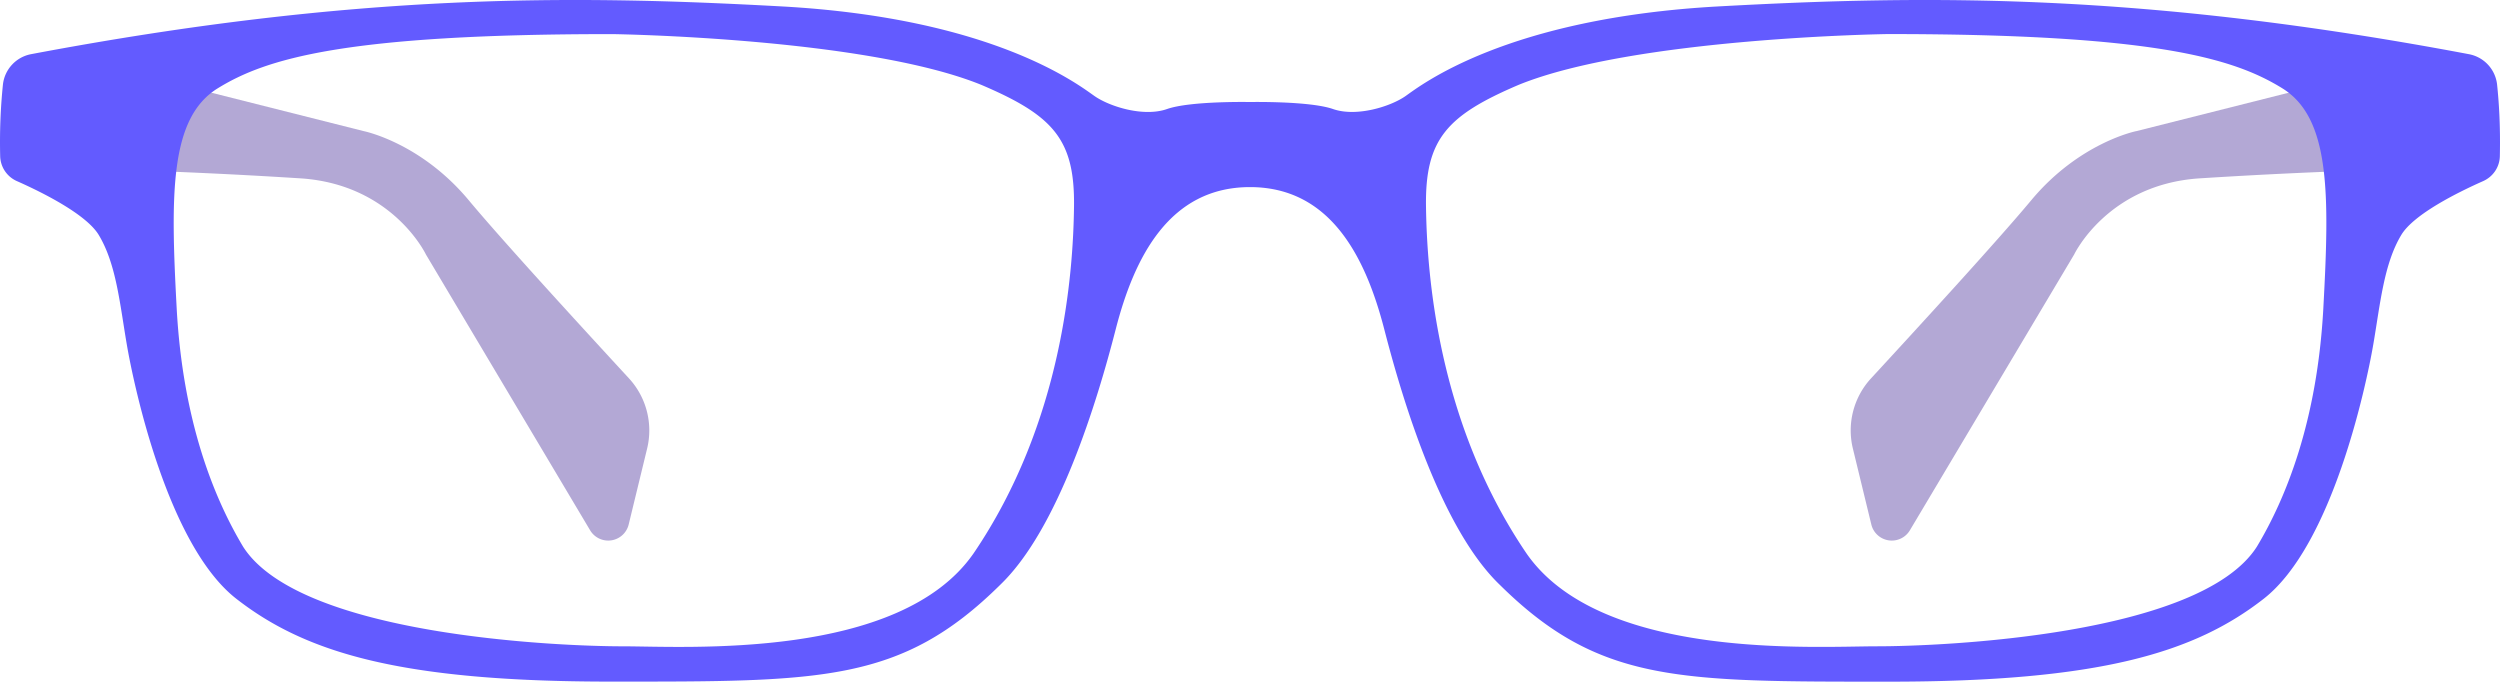 <svg xmlns="http://www.w3.org/2000/svg" width="125" height="35" xmlns:v="https://vecta.io/nano"><path fill="#b3a8d5" d="M9.355 4.329l8.834 2.228s2.842.568 5.249 3.456c1.73 2.077 5.838 6.55 8.006 8.901.873.945 1.216 2.265.912 3.515l-.923 3.8c-.102.413-.443.724-.864.788s-.839-.132-1.059-.496l-8.213-13.795s-1.659-3.498-6.252-3.807a276.74 276.74 0 0 0-9.273-.435l3.586-4.154h-.004zm97.456 2.228s-2.842.568-5.249 3.456c-1.73 2.077-5.838 6.55-8.006 8.901-.873.945-1.216 2.265-.912 3.515l.923 3.8c.102.413.443.724.864.788s.839-.132 1.059-.496l8.217-13.795s1.663-3.498 6.252-3.807a276.74 276.74 0 0 1 9.273-.435l-3.586-4.154-8.834 2.228z"/><path fill="#635bff" d="M116.168 15.391c-.305 5.684-1.88 9.536-3.322 11.939-2.842 4.463-15.83 4.985-18.98 4.985s-13.82.702-17.535-4.635c-4.463-6.561-4.985-13.995-5.031-17.363s1.053-4.547 4.638-6.077c5.813-2.361 18.454-2.537 18.454-2.537 13.381 0 17.317 1.224 19.724 2.712s2.361 5.291 2.052 10.974M48.67 27.681c-3.719 5.333-14.384 4.635-17.535 4.635s-16.139-.526-18.98-4.982c-1.442-2.407-3.017-6.255-3.322-11.943s-.351-9.49 2.052-10.974 6.343-2.712 19.724-2.712c0 0 12.641.175 18.454 2.537 3.589 1.53 4.68 2.712 4.638 6.077s-.568 10.806-5.031 17.363m76.185-23.45a1.74 1.74 0 0 0-1.41-1.523C107.11-.376 96.363-.249 85.95.319 75.281.902 71.022 4.284 70.268 4.81c-.761.526-2.452 1.049-3.617.642s-4.15-.351-4.15-.351-2.982-.06-4.15.351-2.856-.119-3.614-.642S49.719.902 39.054.319C28.637-.249 17.891-.376 1.556 2.708.802 2.85.23 3.468.146 4.231A28.31 28.31 0 0 0 .009 7.81a1.4 1.4 0 0 0 .835 1.245c1.221.54 3.466 1.649 4.094 2.694.877 1.456 1.053 3.438 1.403 5.48s2.035 10.03 5.477 12.711 8.164 4.14 18.717 4.14 14.521.06 19.479-4.842c2.912-2.796 4.842-9.153 5.771-12.771s2.691-7.112 6.715-7.112 5.782 3.498 6.715 7.115 2.856 9.971 5.775 12.771c4.954 4.898 8.918 4.842 19.472 4.842s15.279-1.46 18.721-4.143 5.129-10.673 5.48-12.711.526-4.024 1.4-5.48c.628-1.049 2.877-2.154 4.094-2.694.498-.221.824-.705.835-1.245.035-1.53-.049-2.744-.137-3.579"/></svg>